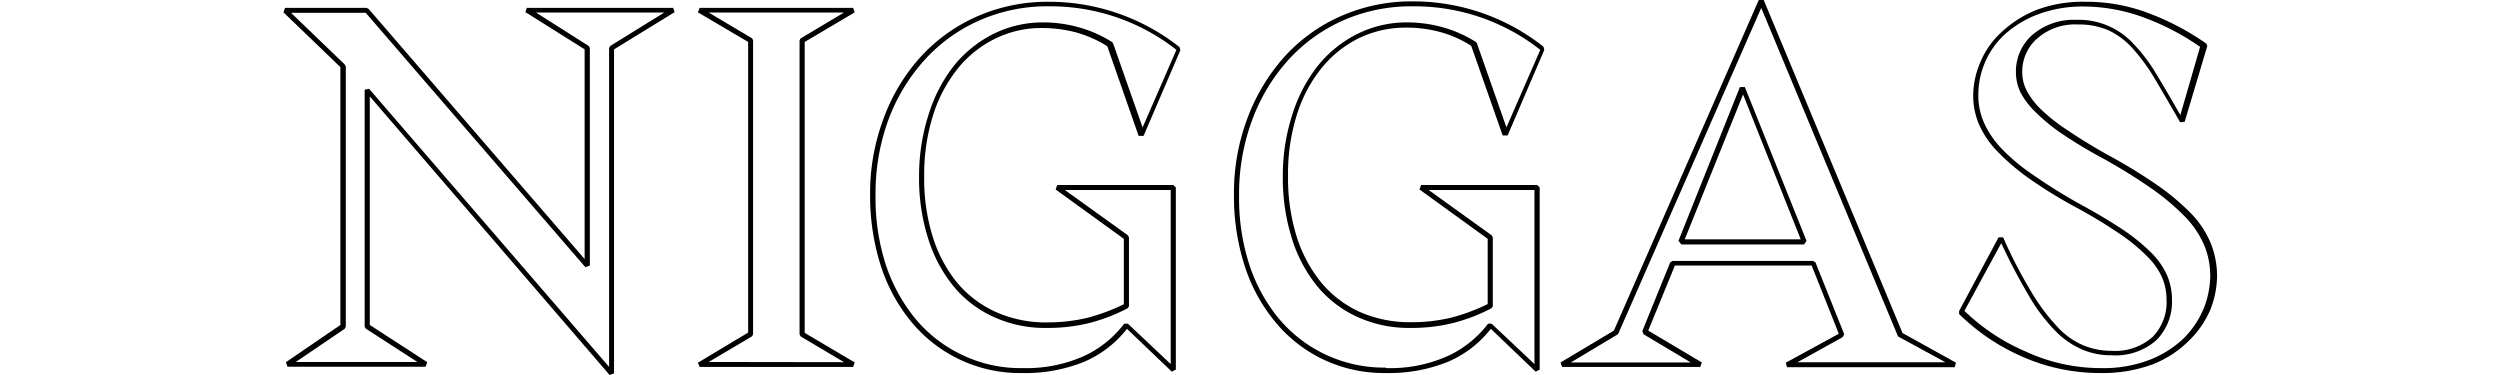 <svg width="400px" height="60px" xmlns="http://www.w3.org/2000/svg" viewBox="0 0 195.89 38"><g id="Layer_2" data-name="Layer 2"><g id="Layer_1-2" data-name="Layer 1"><path d="M39.48.77l.16.46L33.5,5V37.84l-.45.16L8.75,9.77V32.93l5.82,3.77-.16.46H.41L.25,36.7l5.52-3.77V6.8L0,1.25.16.8H8.43l.21.11L30.52,26.25V5l-6-3.77L24.66.8H39.48ZM30.93,4.66l.12.2V26.91l-.46.16L8.34,1.3H.77L6.2,6.52l.12.21V33.11l-.12.21L1.25,36.68H13.57L8.34,33.3l-.11-.21v-24L8.68,9,33,37.18V4.86l.11-.2,5.48-3.39h-13Z"/><path d="M47.09,33.7V4.25L42,1.25,42.18.8H57.73l.16.45-5.07,3V33.73l5.07,3-.16.45H42.18L42,36.75Zm9.71,3-4.39-2.61-.11-.21V4.09l.11-.2L56.8,1.27H43.09L47.5,3.89l.09.2V33.86l-.09.21-4.41,2.61Z"/><path d="M74.89,37.8a14.24,14.24,0,0,1-11.28-5.21,17.12,17.12,0,0,1-3.09-5.7,23.2,23.2,0,0,1-1.07-7.12,21.42,21.42,0,0,1,1.35-7.72,19,19,0,0,1,3.7-6.21,17,17,0,0,1,5.75-4.16A17.74,17.74,0,0,1,77.59.18,21.34,21.34,0,0,1,90.8,4.77l.09.32-3.73,8.68h-.5L83.48,4.68a12.17,12.17,0,0,0-3.21-1.41,13.45,13.45,0,0,0-3.41-.43,10.58,10.58,0,0,0-4.72,1.07,11.21,11.21,0,0,0-3.78,3,14.6,14.6,0,0,0-2.52,4.73,20.07,20.07,0,0,0-.91,6.27,19.77,19.77,0,0,0,.84,6,14,14,0,0,0,2.46,4.69,11.08,11.08,0,0,0,3.93,3,12.4,12.4,0,0,0,5.25,1.07,17.74,17.74,0,0,0,4-.45,19.65,19.65,0,0,0,3.75-1.39V24.2l-6.91-5,.16-.45H90.18l.25.25V37.45l-.41.21-4.54-4.34a11,11,0,0,1-4.34,3.34A15.82,15.82,0,0,1,74.89,37.8Zm0-.5a14.34,14.34,0,0,0,6.16-1.19A10.79,10.79,0,0,0,85.2,32.8l.37,0,4.34,4.09V19.25H79.18l6.39,4.59.11.21v7l-.16.2a18,18,0,0,1-3.93,1.5,17.48,17.48,0,0,1-4.2.48,12.52,12.52,0,0,1-5.48-1.14,11.26,11.26,0,0,1-4.07-3.16,14.4,14.4,0,0,1-2.54-4.86,20.15,20.15,0,0,1-.89-6.18,20.37,20.37,0,0,1,1-6.39A15.24,15.24,0,0,1,68,6.59a12.09,12.09,0,0,1,4-3.18,11.18,11.18,0,0,1,5-1.14,13.36,13.36,0,0,1,3.54.48,12.71,12.71,0,0,1,3.41,1.5l.11.11,3,8.55,3.43-7.86A20.68,20.68,0,0,0,77.61.64a17.06,17.06,0,0,0-7.13,1.45,16.46,16.46,0,0,0-5.57,4.05,18.77,18.77,0,0,0-3.64,6.09A21.63,21.63,0,0,0,60,19.77a22,22,0,0,0,1,6.93,17.12,17.12,0,0,0,3,5.55,13.76,13.76,0,0,0,4.71,3.68A13.55,13.55,0,0,0,74.89,37.3Z"/><path d="M111.75,37.8a14.31,14.31,0,0,1-6.41-1.39,14.11,14.11,0,0,1-4.86-3.82,16.94,16.94,0,0,1-3.09-5.7,22.9,22.9,0,0,1-1.07-7.12,21.42,21.42,0,0,1,1.34-7.72,19.6,19.6,0,0,1,3.73-6.25,16.86,16.86,0,0,1,5.75-4.16,17.71,17.71,0,0,1,7.34-1.5,21.25,21.25,0,0,1,13.2,4.59l.09.32-3.72,8.68h-.5l-3.19-9.09a11.5,11.5,0,0,0-3.2-1.41,13,13,0,0,0-3.41-.43A10.78,10.78,0,0,0,109,3.86a11.3,11.3,0,0,0-3.77,3,14.26,14.26,0,0,0-2.52,4.72,19.89,19.89,0,0,0-.91,6.28,19.86,19.86,0,0,0,.84,6,14.08,14.08,0,0,0,2.45,4.68,11,11,0,0,0,3.94,3.05,12.56,12.56,0,0,0,5.25,1.06,17.19,17.19,0,0,0,4-.45,19,19,0,0,0,3.75-1.39V24.2l-6.91-5,.16-.45h11.77l.25.25V37.45l-.41.21-4.54-4.34a11,11,0,0,1-4.34,3.34A15.93,15.93,0,0,1,111.75,37.8Zm0-.5a14.31,14.31,0,0,0,6.16-1.19,10.82,10.82,0,0,0,4.16-3.31l.36,0,4.34,4.09V19.25H116.05l6.38,4.59.12.21v7l-.16.2a18,18,0,0,1-3.94,1.5,17.48,17.48,0,0,1-4.2.48,12.55,12.55,0,0,1-5.48-1.14,11.35,11.35,0,0,1-4.07-3.16,14.4,14.4,0,0,1-2.54-4.86,20.46,20.46,0,0,1-.89-6.18,20.08,20.08,0,0,1,1-6.39,15.22,15.22,0,0,1,2.61-4.91,12,12,0,0,1,4-3.18,11.14,11.14,0,0,1,5-1.14,13.44,13.44,0,0,1,3.55.48,12.65,12.65,0,0,1,3.4,1.5l.1.11,3,8.55,3.43-7.86A20.63,20.63,0,0,0,114.48.64a17.1,17.1,0,0,0-7.14,1.45,16.56,16.56,0,0,0-5.57,4.05,18.75,18.75,0,0,0-3.63,6.09,21.41,21.41,0,0,0-1.3,7.54,21.75,21.75,0,0,0,1,6.93,16.75,16.75,0,0,0,3,5.55,13.9,13.9,0,0,0,10.86,5Z"/><path d="M157.61,33.82l-2.75-6.91H141L138.3,33.5l5.43,3.23-.16.45h-14l-.16-.45,5.41-3.23L149.5,0h.5l14.07,33.75,5.41,3-.12.46h-17l-.12-.46Zm10.75,2.86-4.59-2.5-.16-.09L149.75.8l-14.48,33-.11.11-4.71,2.82h12.16l-4.79-2.86-.12-.32,2.82-6.95.25-.16H155l.25.16,2.91,7.27-.16.29-4.59,2.55h15Zm-27-12.27,6.23-15.59h.5l6.25,15.59-.25.36H141.66Zm12.39-.16L147.91,9.57,142,24.25Z"/><path d="M184.2,37.8a19.47,19.47,0,0,1-8-1.66,21.15,21.15,0,0,1-6.4-4.32v-.3l4-7.47h.46a48,48,0,0,0,2.88,5.56,20.07,20.07,0,0,0,2.64,3.53A7.56,7.56,0,0,0,182.41,35a7.45,7.45,0,0,0,2.84.55,5.71,5.71,0,0,0,4.14-1.39,5,5,0,0,0,1.43-3.77,5.79,5.79,0,0,0-.43-2.23,6.93,6.93,0,0,0-1.46-2.11,17.9,17.9,0,0,0-2.7-2.25c-1.14-.78-2.5-1.64-4.14-2.55A47.85,47.85,0,0,1,177,18.16a22.77,22.77,0,0,1-3.32-2.82,9.4,9.4,0,0,1-1.86-2.73,7.38,7.38,0,0,1-.59-2.91A8.65,8.65,0,0,1,172,6.2a8.46,8.46,0,0,1,2.16-3A11.38,11.38,0,0,1,177.66,1a13.29,13.29,0,0,1,4.91-.82,17.76,17.76,0,0,1,6.63,1.23,26.37,26.37,0,0,1,5.64,3l.11.25-2.29,7.68-.46.05c-.95-1.66-1.81-3.14-2.54-4.36a19.25,19.25,0,0,0-2.27-3.12,7.65,7.65,0,0,0-2.46-1.84,7.5,7.5,0,0,0-3.09-.59,5.8,5.8,0,0,0-4.09,1.39,4.46,4.46,0,0,0-1.55,3.43,4,4,0,0,0,.44,1.86,7.4,7.4,0,0,0,1.43,1.89,17.73,17.73,0,0,0,2.66,2.11c1.11.75,2.45,1.59,4.07,2.5A53.59,53.59,0,0,1,190,18.84a23.73,23.73,0,0,1,3.44,2.93,9.68,9.68,0,0,1,1.91,3,9,9,0,0,1,.59,3.2,9.41,9.41,0,0,1-.71,3.48A9.66,9.66,0,0,1,193,34.61a10.65,10.65,0,0,1-3.61,2.32A14.58,14.58,0,0,1,184.2,37.8Zm0-.5a13,13,0,0,0,4.94-.85,10.48,10.48,0,0,0,3.45-2.2,9.25,9.25,0,0,0,2-3,9.15,9.15,0,0,0,.66-3.3,8.14,8.14,0,0,0-.57-3,9.57,9.57,0,0,0-1.82-2.82,23.51,23.51,0,0,0-3.32-2.86,57.82,57.82,0,0,0-5.09-3.18,47,47,0,0,1-4.14-2.48,18.16,18.16,0,0,1-2.72-2.21,8.1,8.1,0,0,1-1.55-2,4.75,4.75,0,0,1-.48-2.07,4.93,4.93,0,0,1,1.69-3.82,6.46,6.46,0,0,1,4.45-1.5,7.52,7.52,0,0,1,5.77,2.43,16.73,16.73,0,0,1,2.28,3c.72,1.2,1.56,2.61,2.47,4.22l2-6.91a24.77,24.77,0,0,0-5.39-2.86A17.87,17.87,0,0,0,182.52.66a13,13,0,0,0-4.72.79,10.69,10.69,0,0,0-3.39,2.05,8.22,8.22,0,0,0-2,2.86,8.31,8.31,0,0,0-.66,3.3,6.82,6.82,0,0,0,.54,2.7A9.29,9.29,0,0,0,174.05,15a19.36,19.36,0,0,0,3.25,2.72c1.34.94,3,2,5,3.1,1.66.9,3.07,1.77,4.23,2.54a19.69,19.69,0,0,1,2.8,2.3,7.83,7.83,0,0,1,1.56,2.27,6.23,6.23,0,0,1,.48,2.43,5.48,5.48,0,0,1-1.61,4.14A6.25,6.25,0,0,1,185.25,36a7.32,7.32,0,0,1-2.95-.57,8.55,8.55,0,0,1-2.71-1.86,17.69,17.69,0,0,1-2.66-3.5,60.25,60.25,0,0,1-2.86-5.43l-3.73,6.86a20.46,20.46,0,0,0,6.21,4.12A18.07,18.07,0,0,0,184.2,37.3Z"/></g></g></svg>